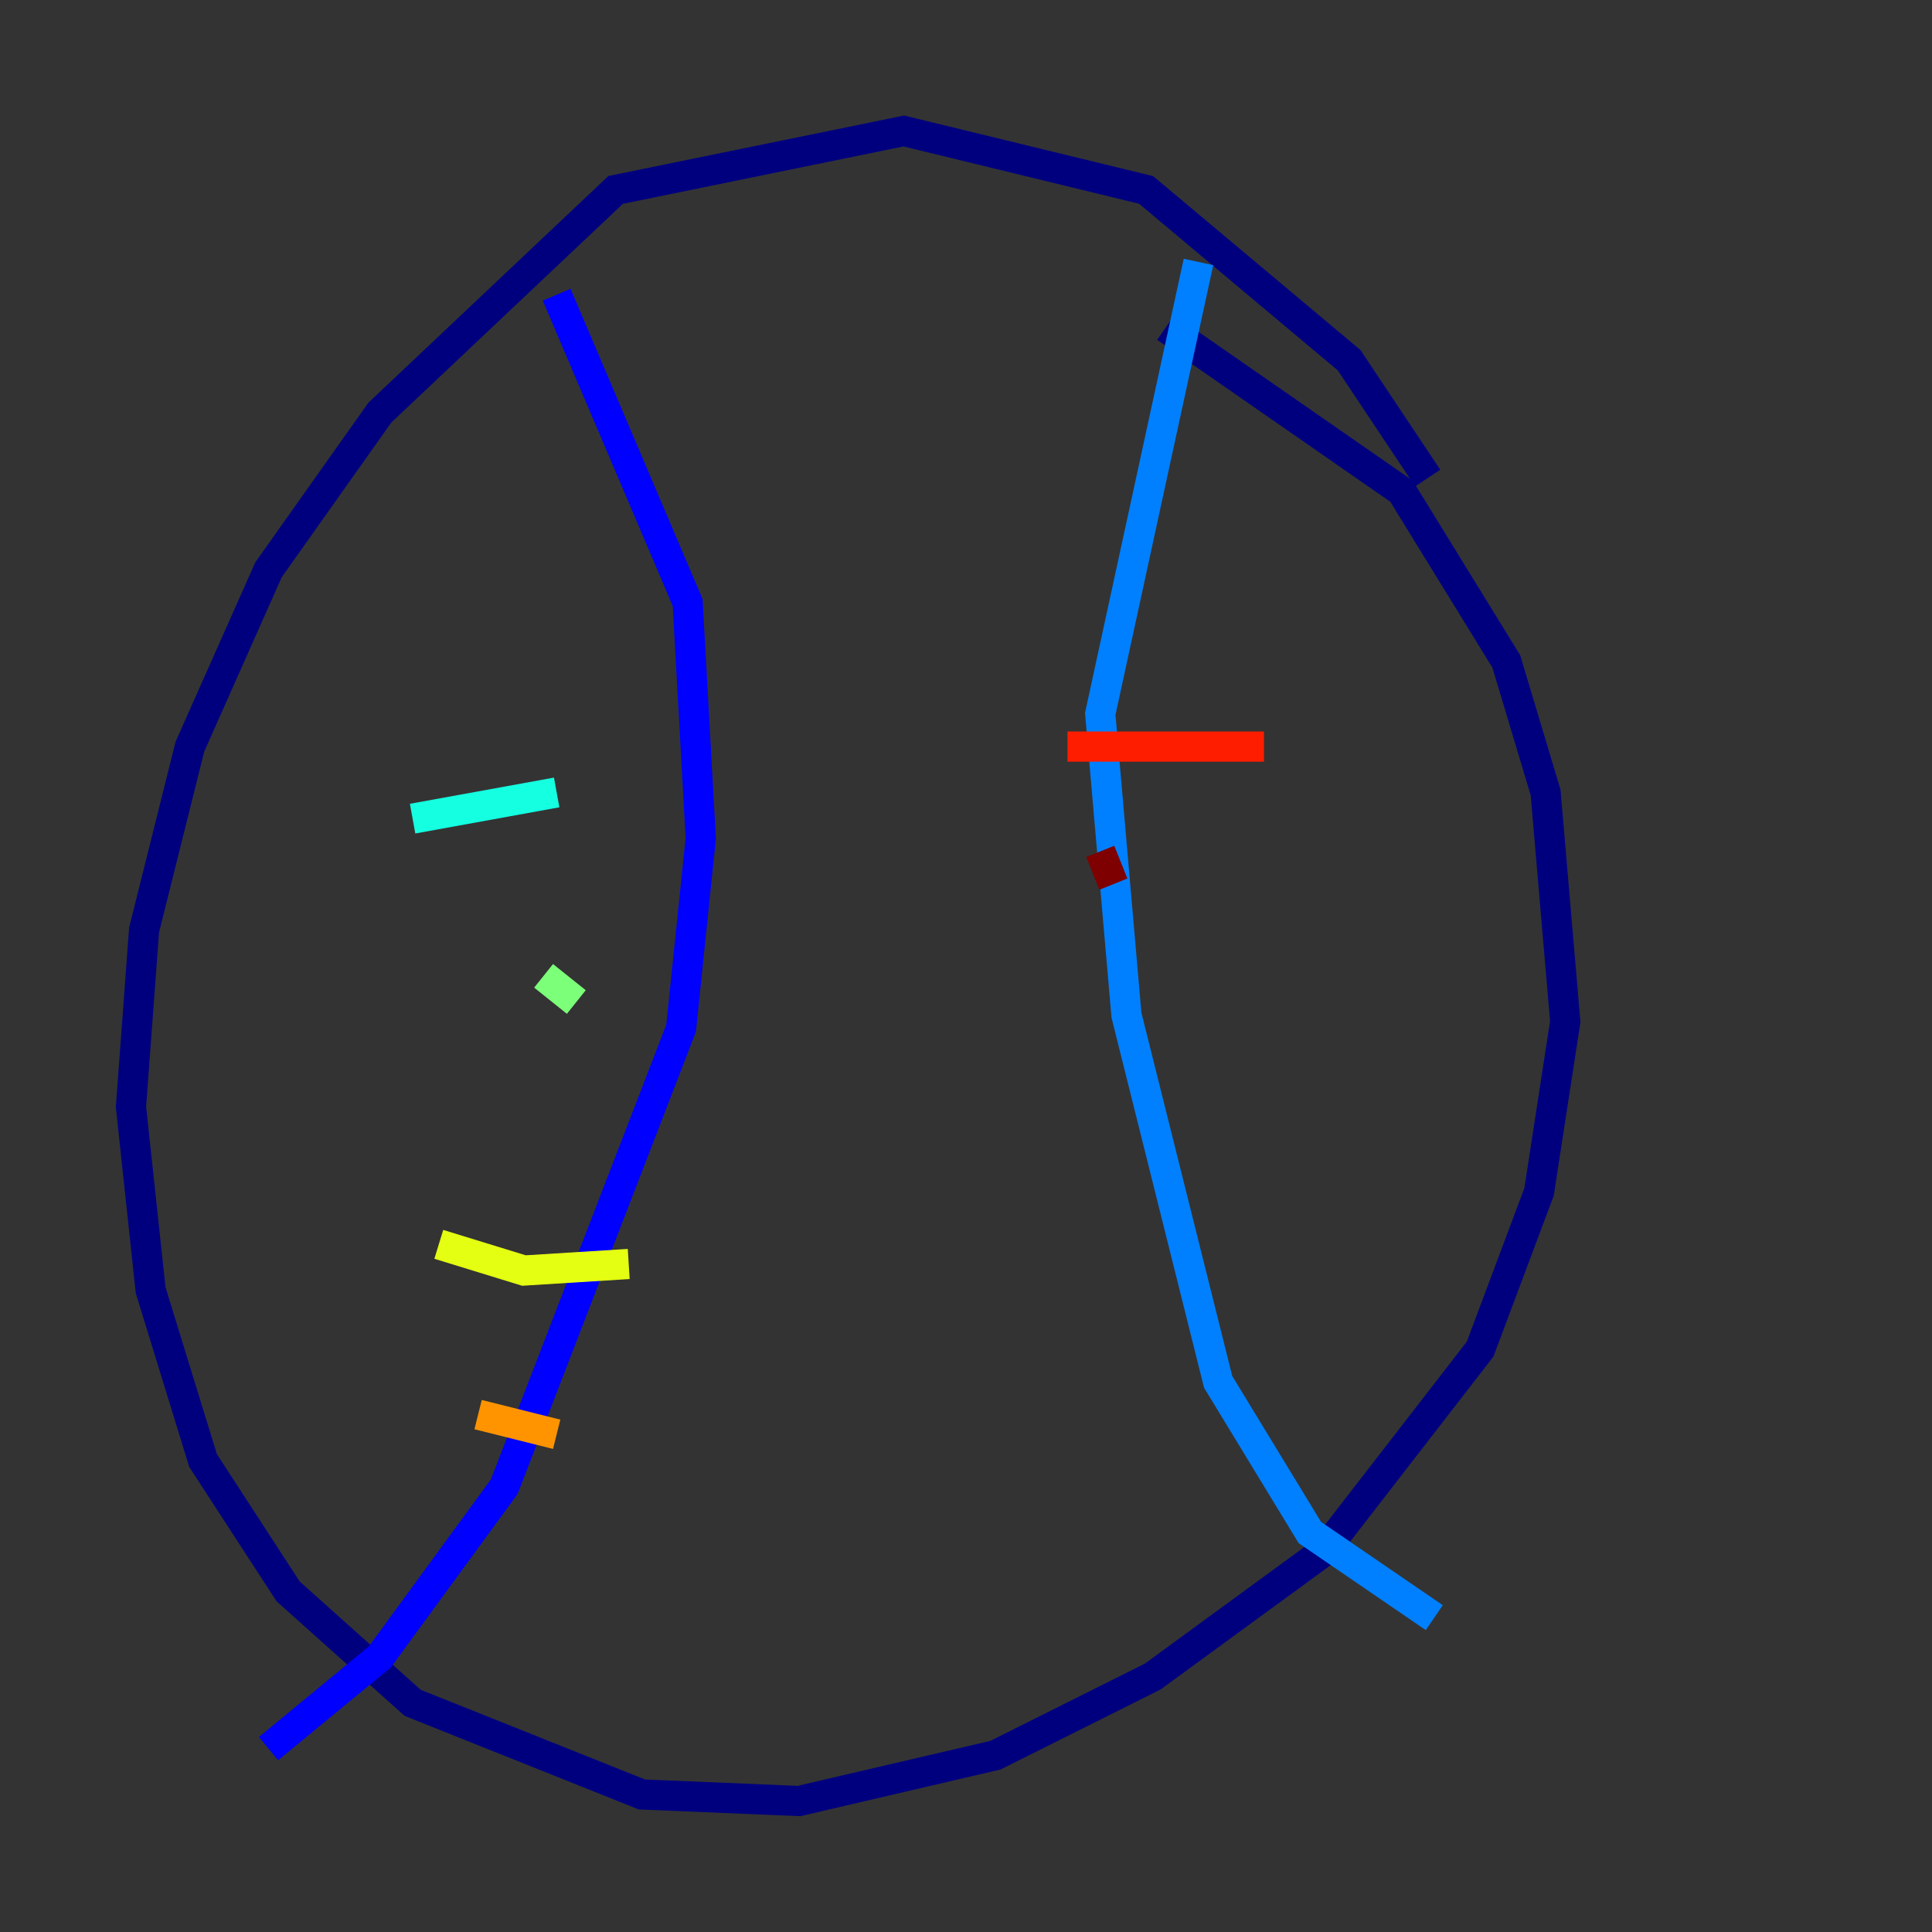 <?xml version="1.0" encoding="utf-8" ?>
<svg baseProfile="tiny" height="128" version="1.2" viewBox="0,0,128,128" width="128" xmlns="http://www.w3.org/2000/svg" xmlns:ev="http://www.w3.org/2001/xml-events" xmlns:xlink="http://www.w3.org/1999/xlink"><rect x="0" y="0" width="128" height="128" fill="#333333" stroke="none"/><defs /><polyline fill="none" points="94.59,31.675 89.383,23.864 75.932,12.583 59.878,8.678 40.786,12.583 25.166,27.336 17.79,37.749 12.583,49.464 9.546,61.614 8.678,73.329 9.98,85.478 13.451,96.759 19.091,105.437 27.336,112.814 42.522,118.888 52.936,119.322 65.953,116.285 76.366,111.078 87.647,102.834 98.061,89.383 101.966,78.969 103.702,67.688 102.4,52.502 99.797,43.824 92.854,32.542 77.234,21.695" stroke="#00007f" stroke-width="2" /><polyline fill="none" points="36.881,19.525 45.559,39.919 46.427,55.539 45.125,68.122 33.41,98.495 25.166,109.776 17.79,115.851" stroke="#0000ff" stroke-width="2" /><polyline fill="none" points="79.403,17.356 72.895,47.295 74.63,67.254 80.705,91.552 86.78,101.532 95.024,107.173" stroke="#0080ff" stroke-width="2" /><polyline fill="none" points="27.336,54.237 36.881,52.502" stroke="#15ffe1" stroke-width="2" /><polyline fill="none" points="36.014,64.651 38.183,66.386" stroke="#7cff79" stroke-width="2" /><polyline fill="none" points="29.071,82.441 34.712,84.176 41.654,83.742" stroke="#e4ff12" stroke-width="2" /><polyline fill="none" points="31.675,93.722 36.881,95.024" stroke="#ff9400" stroke-width="2" /><polyline fill="none" points="70.725,49.464 83.742,49.464" stroke="#ff1d00" stroke-width="2" /><polyline fill="none" points="72.895,56.407 73.763,58.576" stroke="#7f0000" stroke-width="2" /></svg>